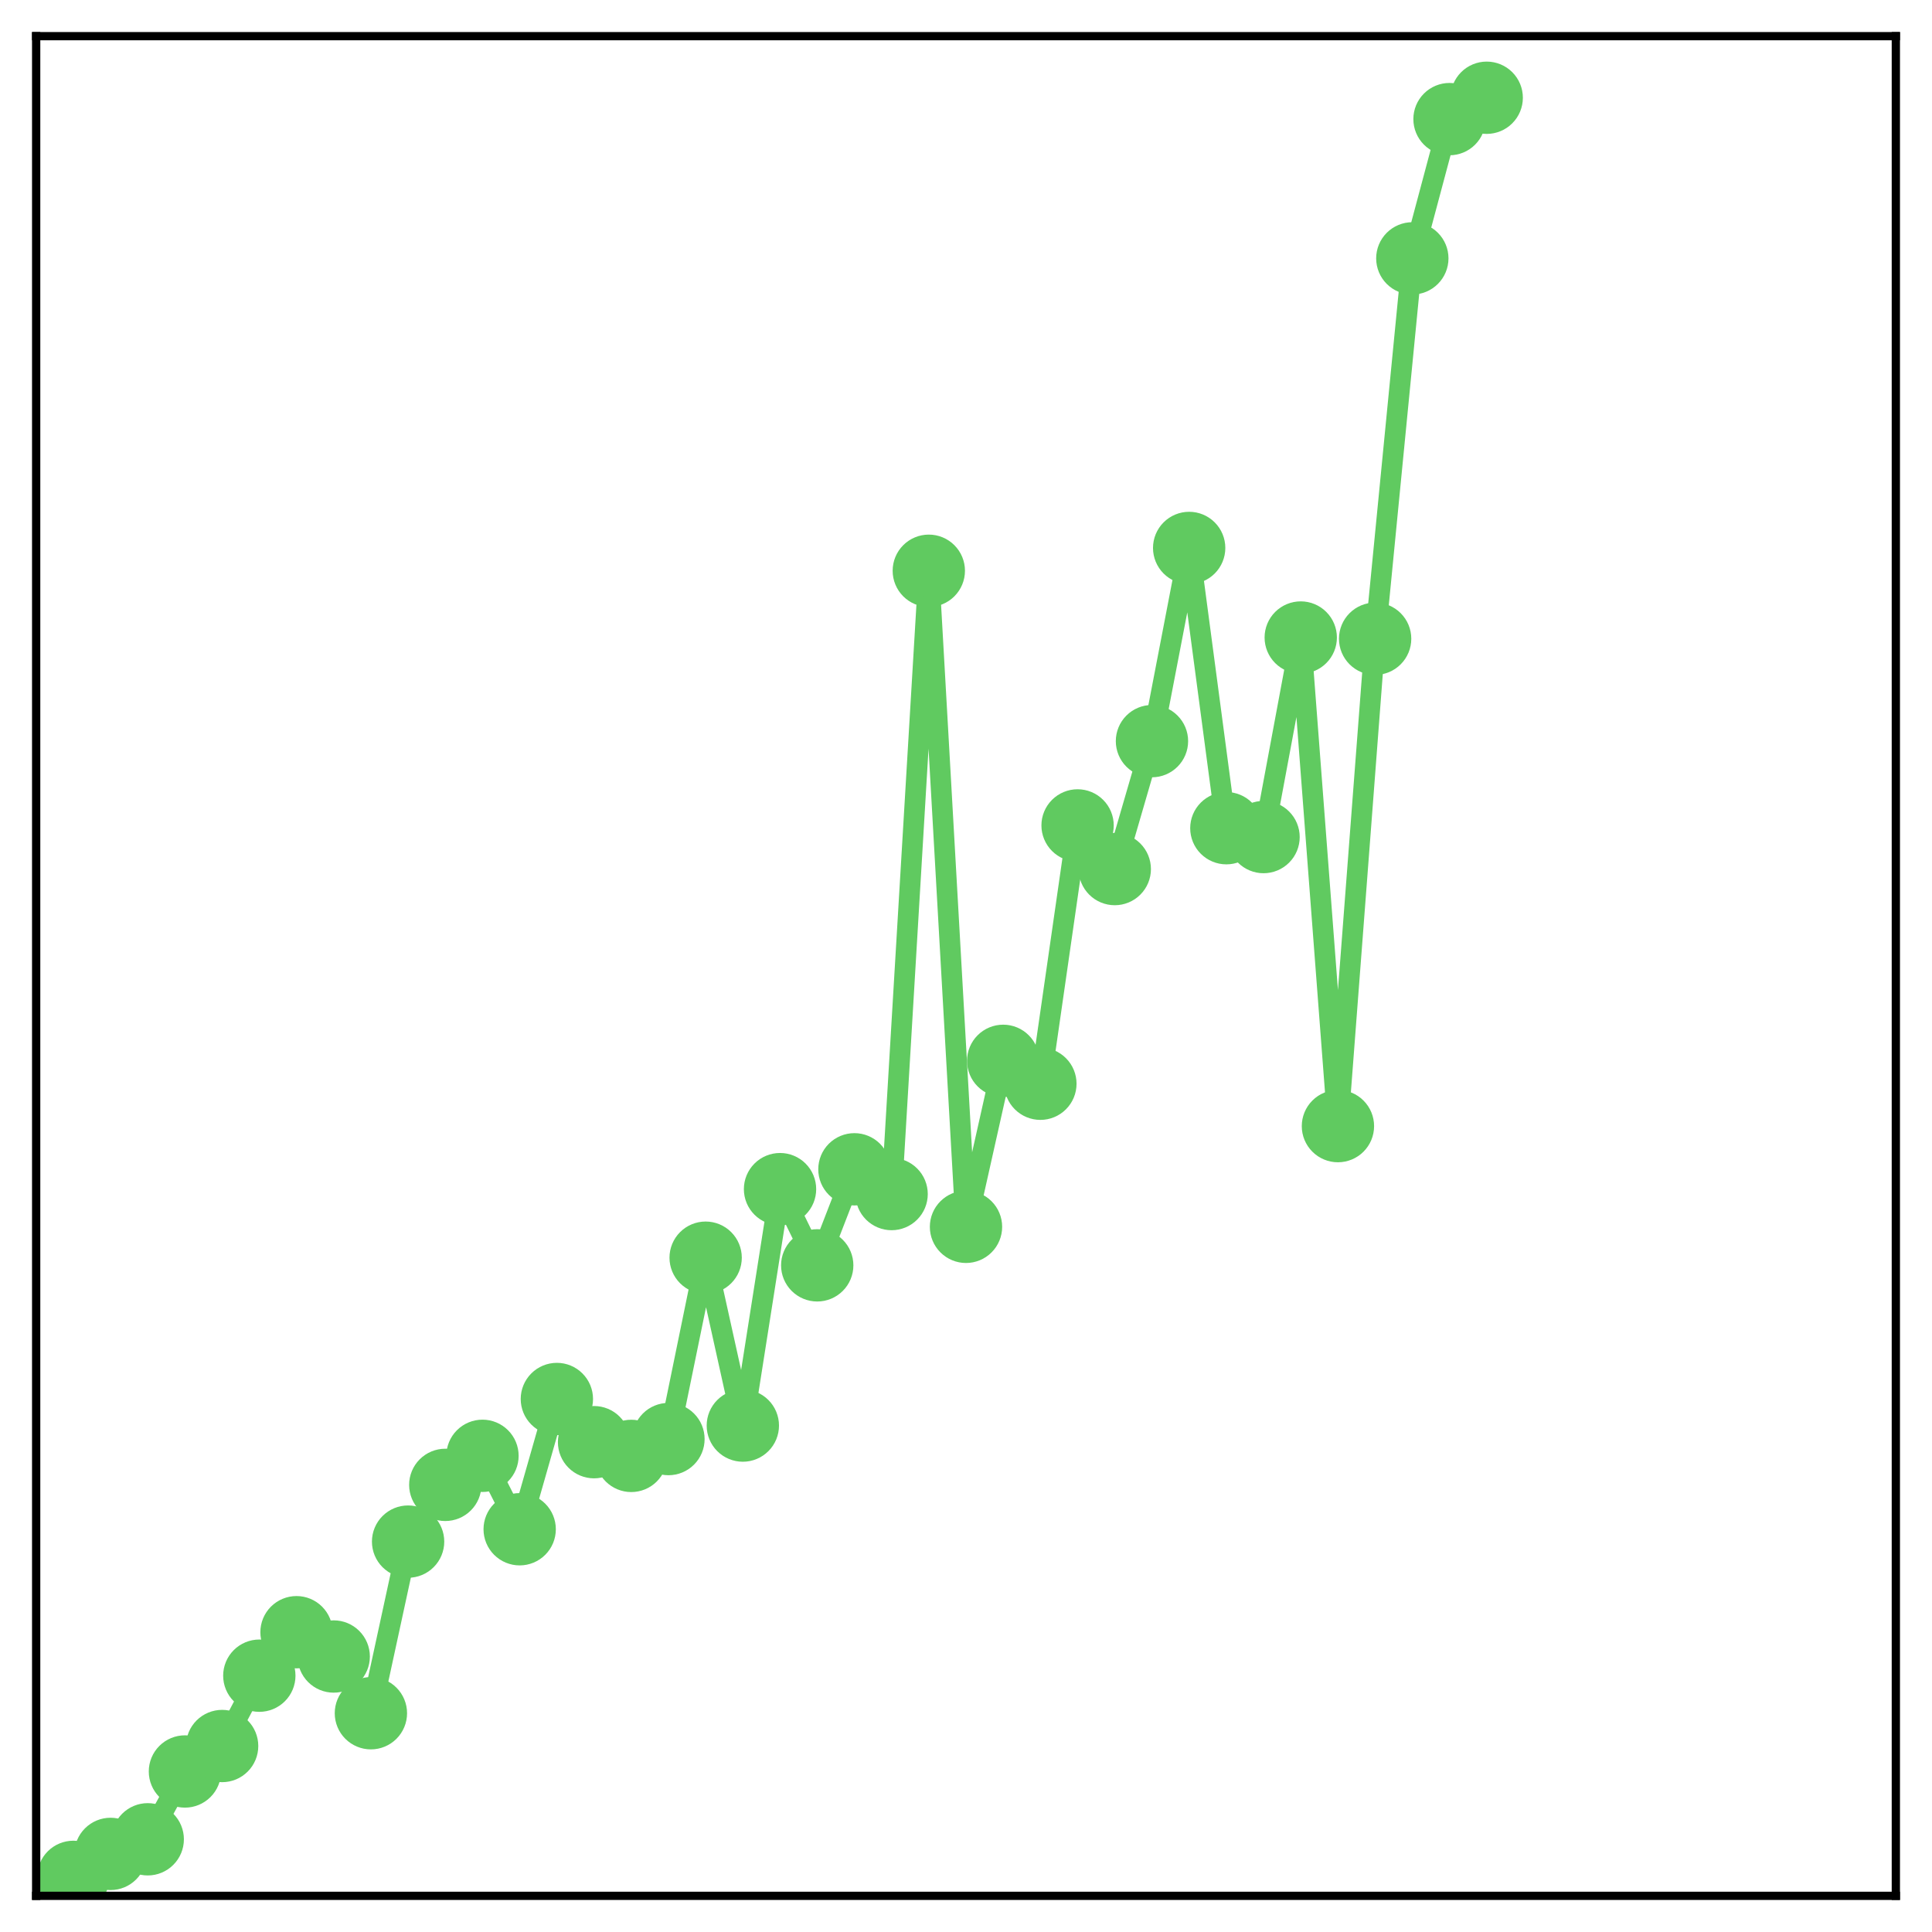 <?xml version="1.0" encoding="utf-8" standalone="no"?>
<!DOCTYPE svg PUBLIC "-//W3C//DTD SVG 1.1//EN"
  "http://www.w3.org/Graphics/SVG/1.1/DTD/svg11.dtd">
<!-- Created with matplotlib (http://matplotlib.org/) -->
<svg height="187pt" version="1.1" viewBox="0 0 187 187" width="187pt" xmlns="http://www.w3.org/2000/svg" xmlns:xlink="http://www.w3.org/1999/xlink">
 <defs>
  <style type="text/css">
*{stroke-linecap:butt;stroke-linejoin:round;}
  </style>
 </defs>
 <g id="figure_1">
  <g id="patch_1">
   <path d="M 0 187 
L 187 187 
L 187 -0 
L 0 -0 
z
" style="fill:#ffffff;"/>
  </g>
  <g id="axes_1">
   <g id="patch_2">
    <path d="M 3.5 183.5 
L 183.5 183.5 
L 183.5 3.5 
L 3.5 3.5 
z
" style="fill:#ffffff;"/>
   </g>
   <g id="matplotlib.axis_1"/>
   <g id="matplotlib.axis_2"/>
   <g id="line2d_1">
    <path clip-path="url(#pc57e65f181)" d="M 7.1 181.664 
L 10.7 179.441 
L 14.3 178.027 
L 17.9 171.463 
L 21.5 168.999 
L 25.1 162.191 
L 28.7 157.983 
L 32.3 160.335 
L 35.9 165.825 
L 39.5 149.213 
L 43.1 143.722 
L 46.7 140.91 
L 50.3 148.017 
L 53.9 135.41 
L 57.5 139.59 
L 61.1 140.918 
L 64.7 139.289 
L 68.3 121.733 
L 71.9 137.983 
L 75.5 115.098 
L 79.1 122.474 
L 82.7 113.178 
L 86.3 115.574 
L 89.9 55.244 
L 93.5 118.746 
L 97.1 102.679 
L 100.7 104.896 
L 104.3 79.893 
L 107.9 84.118 
L 111.5 71.735 
L 115.1 53.036 
L 118.7 80.162 
L 122.3 81.021 
L 125.9 61.706 
L 129.5 108.998 
L 133.1 61.825 
L 136.7 25.007 
L 140.3 11.529 
L 143.9 9.461 
" style="fill:none;stroke:#60ca60;stroke-linecap:square;stroke-width:2;"/>
    <defs>
     <path d="M 0 3 
C 0.796 3 1.559 2.684 2.121 2.121 
C 2.684 1.559 3 0.796 3 0 
C 3 -0.796 2.684 -1.559 2.121 -2.121 
C 1.559 -2.684 0.796 -3 0 -3 
C -0.796 -3 -1.559 -2.684 -2.121 -2.121 
C -2.684 -1.559 -3 -0.796 -3 0 
C -3 0.796 -2.684 1.559 -2.121 2.121 
C -1.559 2.684 -0.796 3 0 3 
z
" id="m482c5fe471" style="stroke:#60ca60;"/>
    </defs>
    <g clip-path="url(#pc57e65f181)">
     <use style="fill:#60ca60;stroke:#60ca60;" x="7.1" xlink:href="#m482c5fe471" y="181.664"/>
     <use style="fill:#60ca60;stroke:#60ca60;" x="10.7" xlink:href="#m482c5fe471" y="179.441"/>
     <use style="fill:#60ca60;stroke:#60ca60;" x="14.3" xlink:href="#m482c5fe471" y="178.027"/>
     <use style="fill:#60ca60;stroke:#60ca60;" x="17.9" xlink:href="#m482c5fe471" y="171.463"/>
     <use style="fill:#60ca60;stroke:#60ca60;" x="21.5" xlink:href="#m482c5fe471" y="168.999"/>
     <use style="fill:#60ca60;stroke:#60ca60;" x="25.1" xlink:href="#m482c5fe471" y="162.191"/>
     <use style="fill:#60ca60;stroke:#60ca60;" x="28.7" xlink:href="#m482c5fe471" y="157.983"/>
     <use style="fill:#60ca60;stroke:#60ca60;" x="32.3" xlink:href="#m482c5fe471" y="160.335"/>
     <use style="fill:#60ca60;stroke:#60ca60;" x="35.9" xlink:href="#m482c5fe471" y="165.825"/>
     <use style="fill:#60ca60;stroke:#60ca60;" x="39.5" xlink:href="#m482c5fe471" y="149.213"/>
     <use style="fill:#60ca60;stroke:#60ca60;" x="43.1" xlink:href="#m482c5fe471" y="143.722"/>
     <use style="fill:#60ca60;stroke:#60ca60;" x="46.7" xlink:href="#m482c5fe471" y="140.91"/>
     <use style="fill:#60ca60;stroke:#60ca60;" x="50.3" xlink:href="#m482c5fe471" y="148.017"/>
     <use style="fill:#60ca60;stroke:#60ca60;" x="53.9" xlink:href="#m482c5fe471" y="135.41"/>
     <use style="fill:#60ca60;stroke:#60ca60;" x="57.5" xlink:href="#m482c5fe471" y="139.59"/>
     <use style="fill:#60ca60;stroke:#60ca60;" x="61.1" xlink:href="#m482c5fe471" y="140.918"/>
     <use style="fill:#60ca60;stroke:#60ca60;" x="64.7" xlink:href="#m482c5fe471" y="139.289"/>
     <use style="fill:#60ca60;stroke:#60ca60;" x="68.3" xlink:href="#m482c5fe471" y="121.733"/>
     <use style="fill:#60ca60;stroke:#60ca60;" x="71.9" xlink:href="#m482c5fe471" y="137.983"/>
     <use style="fill:#60ca60;stroke:#60ca60;" x="75.5" xlink:href="#m482c5fe471" y="115.098"/>
     <use style="fill:#60ca60;stroke:#60ca60;" x="79.1" xlink:href="#m482c5fe471" y="122.474"/>
     <use style="fill:#60ca60;stroke:#60ca60;" x="82.7" xlink:href="#m482c5fe471" y="113.178"/>
     <use style="fill:#60ca60;stroke:#60ca60;" x="86.3" xlink:href="#m482c5fe471" y="115.574"/>
     <use style="fill:#60ca60;stroke:#60ca60;" x="89.9" xlink:href="#m482c5fe471" y="55.244"/>
     <use style="fill:#60ca60;stroke:#60ca60;" x="93.5" xlink:href="#m482c5fe471" y="118.746"/>
     <use style="fill:#60ca60;stroke:#60ca60;" x="97.1" xlink:href="#m482c5fe471" y="102.679"/>
     <use style="fill:#60ca60;stroke:#60ca60;" x="100.7" xlink:href="#m482c5fe471" y="104.896"/>
     <use style="fill:#60ca60;stroke:#60ca60;" x="104.3" xlink:href="#m482c5fe471" y="79.893"/>
     <use style="fill:#60ca60;stroke:#60ca60;" x="107.9" xlink:href="#m482c5fe471" y="84.118"/>
     <use style="fill:#60ca60;stroke:#60ca60;" x="111.5" xlink:href="#m482c5fe471" y="71.735"/>
     <use style="fill:#60ca60;stroke:#60ca60;" x="115.1" xlink:href="#m482c5fe471" y="53.036"/>
     <use style="fill:#60ca60;stroke:#60ca60;" x="118.7" xlink:href="#m482c5fe471" y="80.162"/>
     <use style="fill:#60ca60;stroke:#60ca60;" x="122.3" xlink:href="#m482c5fe471" y="81.021"/>
     <use style="fill:#60ca60;stroke:#60ca60;" x="125.9" xlink:href="#m482c5fe471" y="61.706"/>
     <use style="fill:#60ca60;stroke:#60ca60;" x="129.5" xlink:href="#m482c5fe471" y="108.998"/>
     <use style="fill:#60ca60;stroke:#60ca60;" x="133.1" xlink:href="#m482c5fe471" y="61.825"/>
     <use style="fill:#60ca60;stroke:#60ca60;" x="136.7" xlink:href="#m482c5fe471" y="25.007"/>
     <use style="fill:#60ca60;stroke:#60ca60;" x="140.3" xlink:href="#m482c5fe471" y="11.529"/>
     <use style="fill:#60ca60;stroke:#60ca60;" x="143.9" xlink:href="#m482c5fe471" y="9.461"/>
    </g>
   </g>
   <g id="patch_3">
    <path d="M 3.5 183.5 
L 3.5 3.5 
" style="fill:none;stroke:#000000;stroke-linecap:square;stroke-linejoin:miter;stroke-width:0.8;"/>
   </g>
   <g id="patch_4">
    <path d="M 183.5 183.5 
L 183.5 3.5 
" style="fill:none;stroke:#000000;stroke-linecap:square;stroke-linejoin:miter;stroke-width:0.8;"/>
   </g>
   <g id="patch_5">
    <path d="M 3.5 183.5 
L 183.5 183.5 
" style="fill:none;stroke:#000000;stroke-linecap:square;stroke-linejoin:miter;stroke-width:0.8;"/>
   </g>
   <g id="patch_6">
    <path d="M 3.5 3.5 
L 183.5 3.5 
" style="fill:none;stroke:#000000;stroke-linecap:square;stroke-linejoin:miter;stroke-width:0.8;"/>
   </g>
  </g>
 </g>
 <defs>
  <clipPath id="pc57e65f181">
   <rect height="180" width="180" x="3.5" y="3.5"/>
  </clipPath>
 </defs>
</svg>
